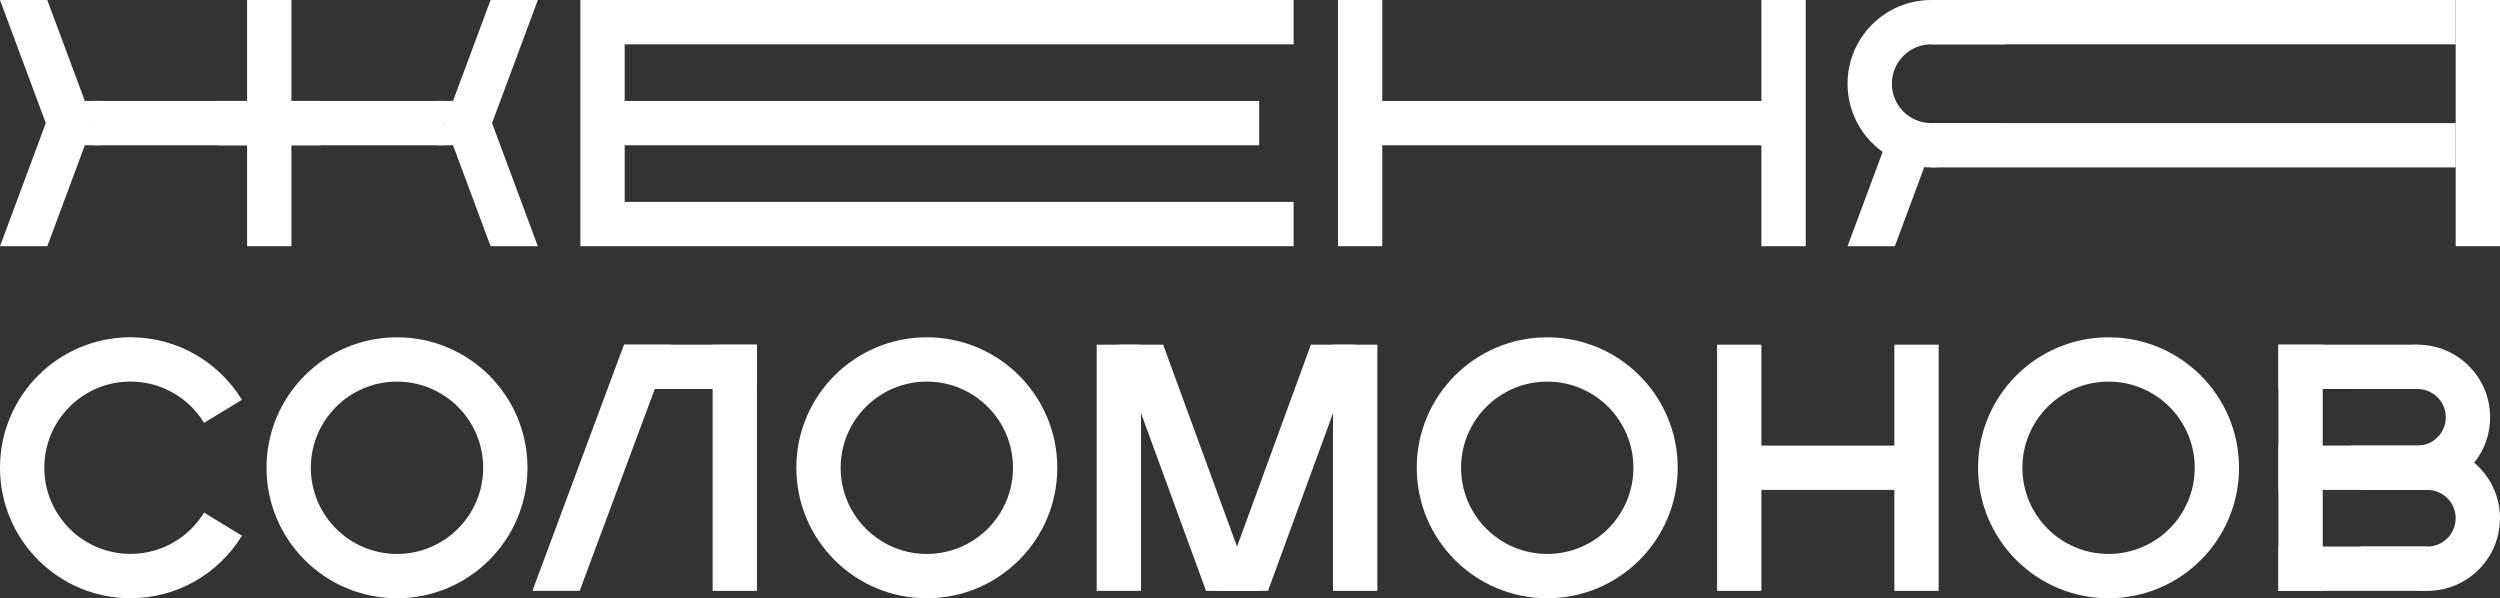 <svg width="305" height="73" viewBox="0 0 305 73" fill="none" xmlns="http://www.w3.org/2000/svg">
<rect x="0" y="0" width="305" height="73" fill="#333333" stroke="none"/>
<path fill-rule="evenodd" clip-rule="evenodd" d="M29.513 65.356C26.716 69.933 21.674 72.984 15.919 72.984C7.127 72.984 0 65.857 0 57.066C0 48.274 7.127 41.147 15.919 41.147C21.674 41.147 26.716 44.202 29.513 48.776L24.896 51.59C23.049 48.569 19.721 46.55 15.919 46.55C10.113 46.55 5.406 51.257 5.406 57.063C5.406 62.869 10.113 67.575 15.919 67.575C19.718 67.575 23.049 65.557 24.896 62.535L29.513 65.356Z" fill="white"/>
<path fill-rule="evenodd" clip-rule="evenodd" d="M209.485 42.051H214.891V54.366H231.111V42.051H236.517V54.366V59.772V72.087H231.111V59.772H214.891V72.087H209.485V59.772V54.366V42.051Z" fill="white"/>
<path d="M92.348 42.051H86.941V72.087H92.348V42.051Z" fill="white"/>
<path d="M92.348 42.051H76.129V47.457H92.348V42.051Z" fill="white"/>
<path fill-rule="evenodd" clip-rule="evenodd" d="M48.435 41.15C39.644 41.15 32.516 48.277 32.516 57.069C32.516 65.86 39.644 72.987 48.435 72.987C57.226 72.987 64.354 65.86 64.354 57.069C64.354 48.277 57.226 41.15 48.435 41.15ZM48.435 67.581C42.629 67.581 37.923 62.874 37.923 57.069C37.923 51.263 42.629 46.556 48.435 46.556C54.241 46.556 58.947 51.263 58.947 57.069C58.947 62.874 54.241 67.581 48.435 67.581Z" fill="white"/>
<path fill-rule="evenodd" clip-rule="evenodd" d="M113.072 41.15C104.28 41.15 97.153 48.277 97.153 57.069C97.153 65.86 104.28 72.987 113.072 72.987C121.863 72.987 128.99 65.86 128.99 57.069C128.99 48.277 121.863 41.15 113.072 41.15ZM113.072 67.581C107.266 67.581 102.559 62.874 102.559 57.069C102.559 51.263 107.266 46.556 113.072 46.556C118.877 46.556 123.584 51.263 123.584 57.069C123.584 62.874 118.877 67.581 113.072 67.581Z" fill="white"/>
<path fill-rule="evenodd" clip-rule="evenodd" d="M188.763 41.15C179.971 41.15 172.844 48.277 172.844 57.069C172.844 65.86 179.971 72.987 188.763 72.987C197.554 72.987 204.681 65.86 204.681 57.069C204.681 48.277 197.554 41.15 188.763 41.15ZM188.763 67.581C182.957 67.581 178.25 62.874 178.25 57.069C178.25 51.263 182.957 46.556 188.763 46.556C194.568 46.556 199.275 51.263 199.275 57.069C199.275 62.874 194.568 67.581 188.763 67.581Z" fill="white"/>
<path fill-rule="evenodd" clip-rule="evenodd" d="M257.243 41.15C248.452 41.15 241.324 48.277 241.324 57.069C241.324 65.86 248.452 72.987 257.243 72.987C266.034 72.987 273.162 65.86 273.162 57.069C273.162 48.277 266.034 41.15 257.243 41.15ZM257.243 67.581C251.437 67.581 246.731 62.874 246.731 57.069C246.731 51.263 251.437 46.556 257.243 46.556C263.049 46.556 267.755 51.263 267.755 57.069C267.755 62.874 263.049 67.581 257.243 67.581Z" fill="white"/>
<path d="M139.202 42.051H133.796V72.087H139.202V42.051Z" fill="white"/>
<path fill-rule="evenodd" clip-rule="evenodd" d="M148.211 66.68H150.914H153.617V72.087H150.914H148.211V66.68Z" fill="white"/>
<path d="M168.035 42.051H162.629V72.087H168.035V42.051Z" fill="white"/>
<path d="M141.906 42.051H136.5V47.457H141.906V42.051Z" fill="white"/>
<path d="M165.333 42.051H159.926V47.457H165.333V42.051Z" fill="white"/>
<path fill-rule="evenodd" clip-rule="evenodd" d="M152.894 72.087L141.904 42.051L136.828 43.907L147.136 72.087H152.894Z" fill="white"/>
<path fill-rule="evenodd" clip-rule="evenodd" d="M148.941 72.087L159.928 42.051L165.007 43.907L154.696 72.087H148.941Z" fill="white"/>
<path d="M283.371 42.051H277.965V72.087H283.371V42.051Z" fill="white"/>
<path d="M296.137 59.771V54.364H277.965V59.771H296.137Z" fill="white"/>
<path d="M294.937 47.456V42.05H277.966V47.456H294.937Z" fill="white"/>
<path d="M296.137 72.085V66.679H277.965V72.085H296.137Z" fill="white"/>
<path fill-rule="evenodd" clip-rule="evenodd" d="M296.137 54.365C292.47 54.365 289.322 56.594 287.977 59.772H296.137C298.045 59.772 299.591 61.319 299.591 63.226C299.591 65.133 298.045 66.68 296.137 66.68H287.977C289.322 69.858 292.47 72.086 296.137 72.086C301.03 72.086 304.998 68.119 304.998 63.226C304.998 58.333 301.033 54.365 296.137 54.365Z" fill="white"/>
<path fill-rule="evenodd" clip-rule="evenodd" d="M294.934 42.051C291.267 42.051 288.119 44.28 286.773 47.457H294.934C296.841 47.457 298.388 49.004 298.388 50.911C298.388 52.819 296.841 54.366 294.934 54.366H286.773C288.119 57.543 291.267 59.772 294.934 59.772C299.827 59.772 303.795 55.804 303.795 50.911C303.795 46.019 299.83 42.051 294.934 42.051Z" fill="white"/>
<path fill-rule="evenodd" clip-rule="evenodd" d="M76.126 42.051L64.953 72.087H70.72L81.896 42.051H76.126Z" fill="white"/>
<path fill-rule="evenodd" clip-rule="evenodd" d="M157.823 0.001V5.408H76.211V12.316H153.618V17.722H76.211V24.631H157.823V30.037H76.211H70.805V24.631V17.722V12.316V5.408V0.001H76.211H157.823Z" fill="white"/>
<path fill-rule="evenodd" clip-rule="evenodd" d="M163.231 0.001H168.637V12.316H214.892V0.001H220.298V12.316V17.722V30.037H214.892V17.722H168.637V30.037H163.231V17.722V12.316V0.001Z" fill="white"/>
<path d="M30.148 30.036L35.555 30.036L35.555 0.001L30.148 0.001L30.148 30.036Z" fill="white"/>
<path fill-rule="evenodd" clip-rule="evenodd" d="M59.025 17.722L65.617 0.001H59.851L53.258 17.722H59.025Z" fill="white"/>
<path fill-rule="evenodd" clip-rule="evenodd" d="M59.025 12.316L65.617 30.037H59.851L53.258 12.316H59.025Z" fill="white"/>
<path d="M11.355 12.315L11.355 17.722L39.156 17.722L39.156 12.315L11.355 12.315Z" fill="white"/>
<path d="M26.544 12.316L26.544 17.723L54.26 17.723L54.26 12.316L26.544 12.316Z" fill="white"/>
<path fill-rule="evenodd" clip-rule="evenodd" d="M6.593 12.316L0 30.037H5.77L12.363 12.316H6.593Z" fill="white"/>
<path fill-rule="evenodd" clip-rule="evenodd" d="M6.593 17.724L0 0.003H5.77L12.363 17.724H6.593Z" fill="white"/>
<path d="M299.594 30.036L305 30.036L305 0.001L299.594 0.001L299.594 30.036Z" fill="white"/>
<path d="M299.593 20.424L299.593 15.018L235.617 15.018L235.617 20.424L299.593 20.424Z" fill="white"/>
<path d="M299.593 5.406L299.593 0L235.617 -1.01243e-08L235.617 5.406L299.593 5.406Z" fill="white"/>
<path fill-rule="evenodd" clip-rule="evenodd" d="M235.614 15.019C232.959 15.019 230.809 12.869 230.809 10.213C230.809 7.558 232.959 5.408 235.614 5.408H244.625C242.907 2.191 239.516 0.001 235.614 0.001C229.974 0.001 225.402 4.573 225.402 10.213C225.402 15.854 229.974 20.426 235.614 20.426C239.516 20.426 242.907 18.236 244.625 15.019H235.614Z" fill="white"/>
<path fill-rule="evenodd" clip-rule="evenodd" d="M230.616 16.023L225.402 30.037H231.172L235.14 19.368L230.616 16.023Z" fill="white"/>
</svg>
